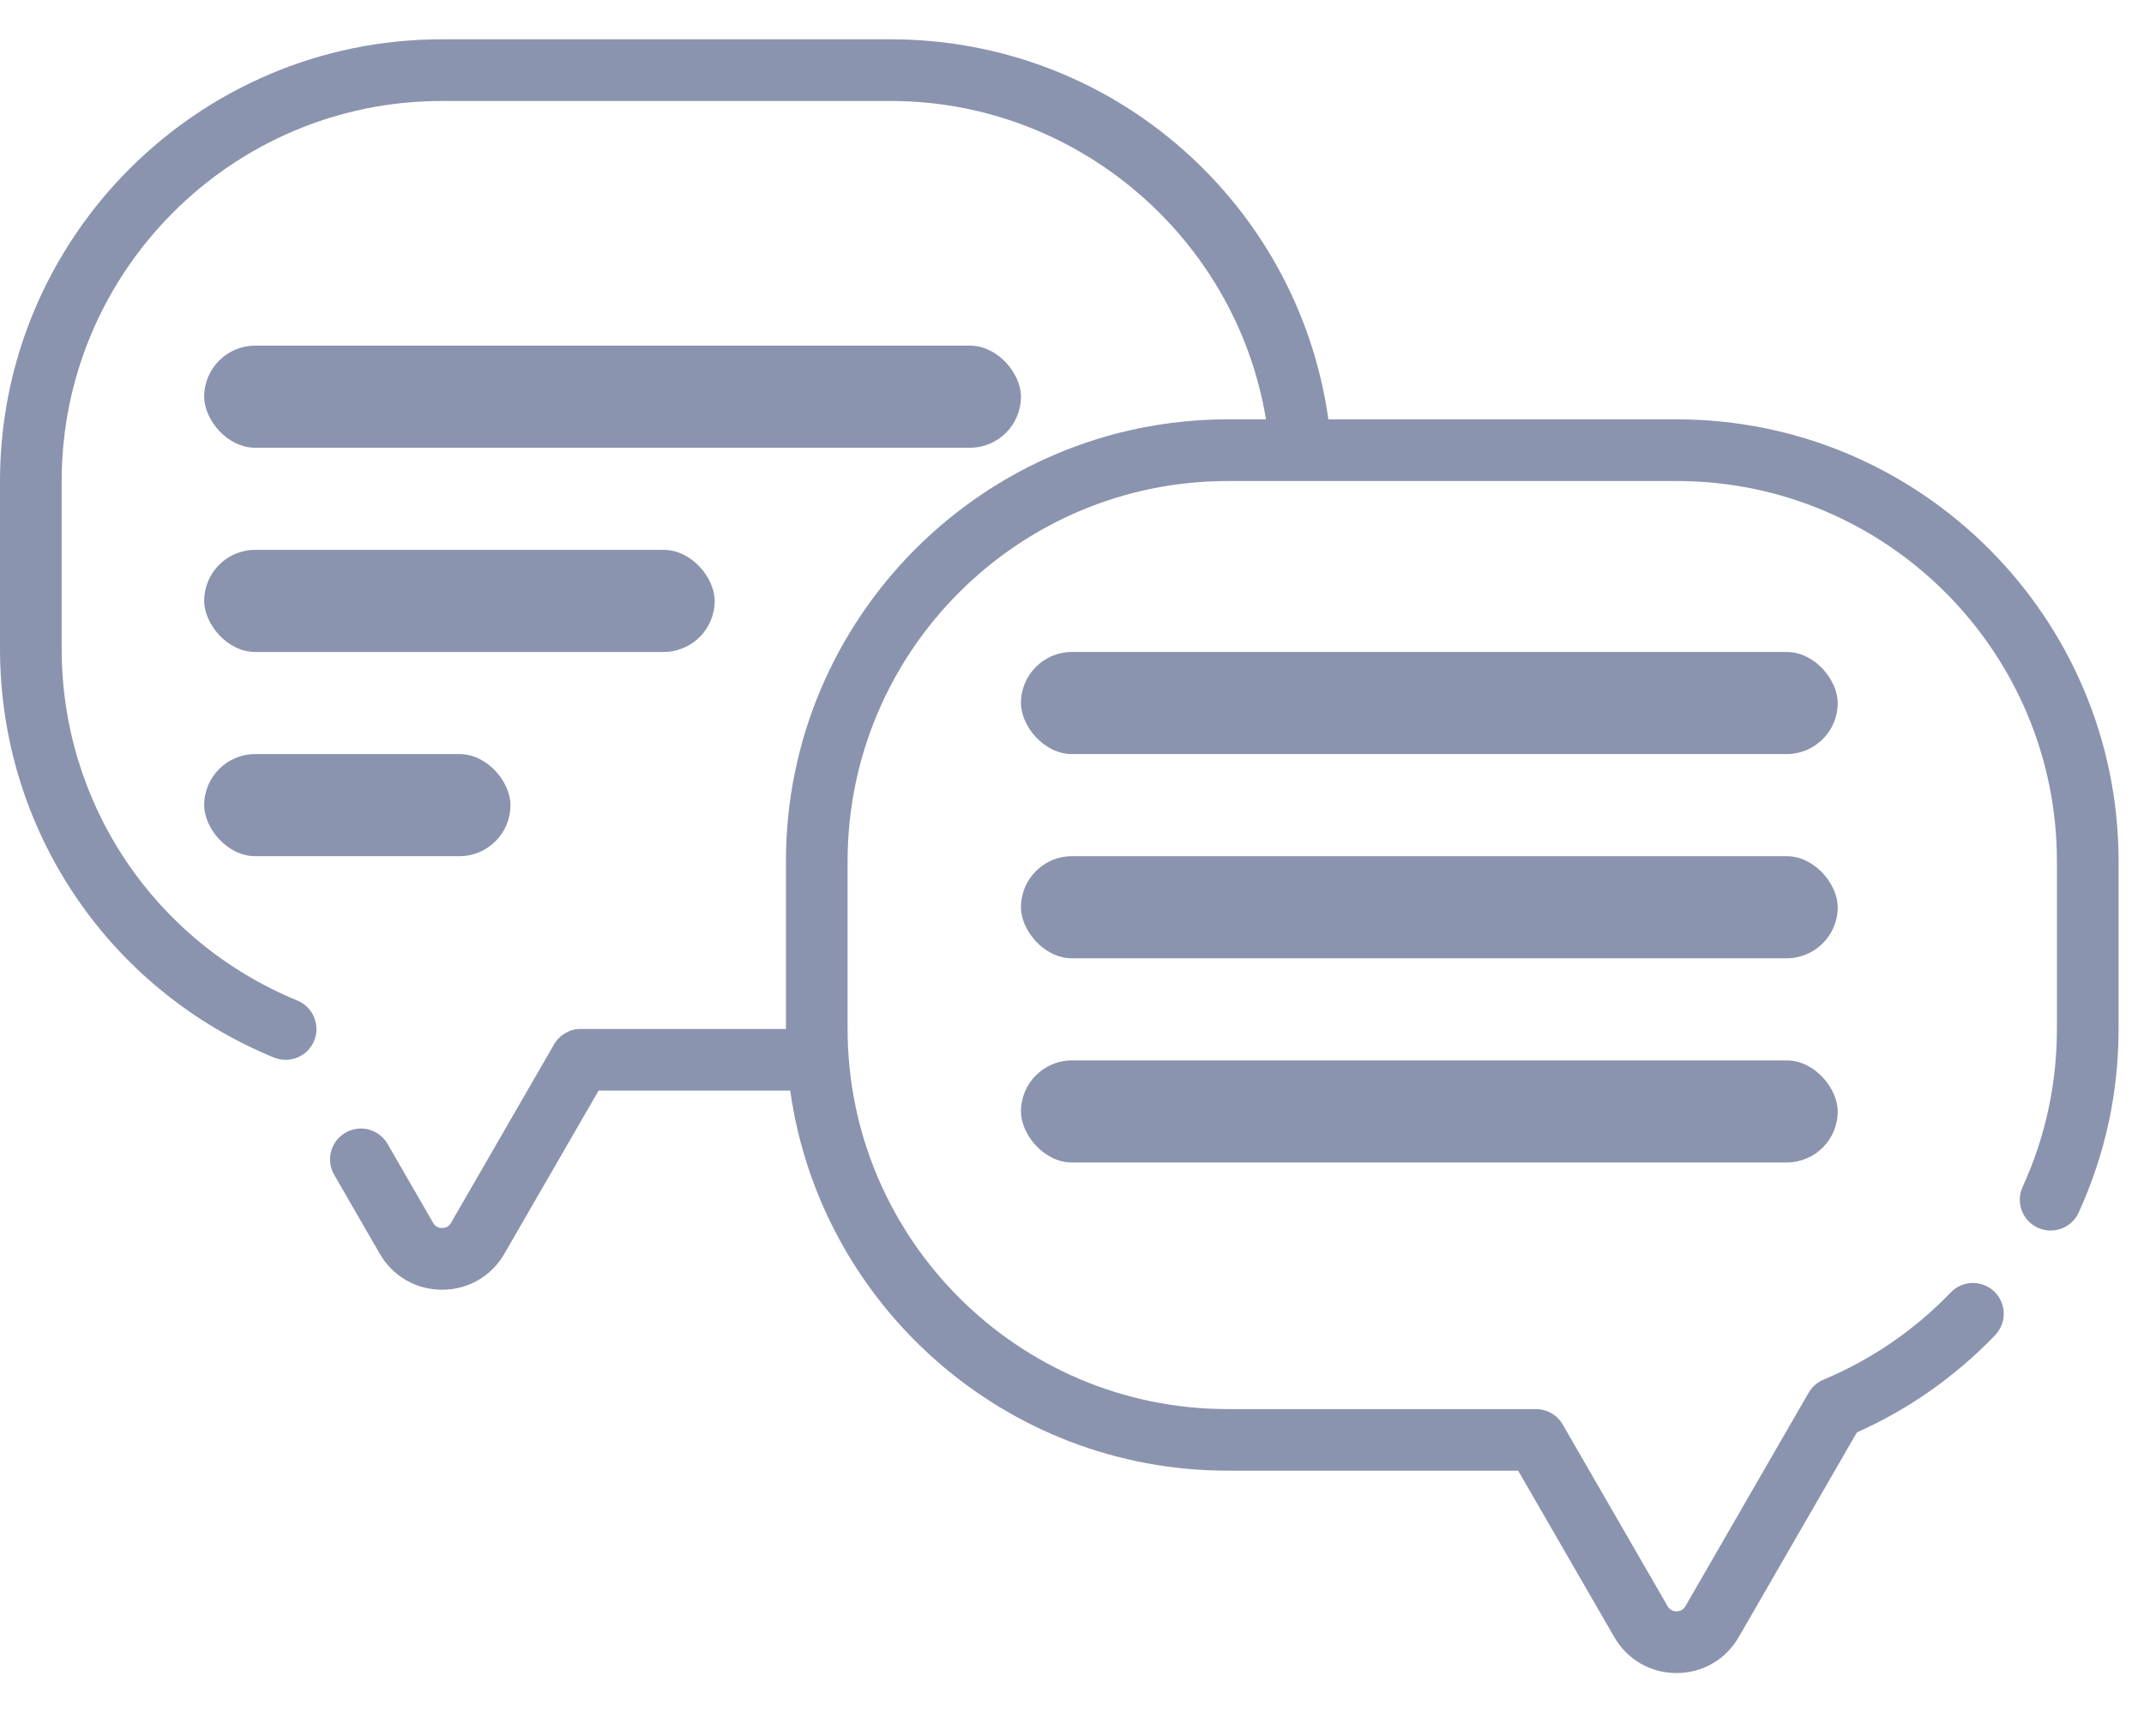 <svg width="21" height="17" viewBox="0 0 21 17" fill="none" xmlns="http://www.w3.org/2000/svg">
<rect x="2" y="5.385" width="5" height="1" rx="0.5" fill="#8B94AE"/>
<rect x="2" y="7.385" width="3" height="1" rx="0.5" fill="#8B94AE"/>
<path d="M16.424 4.107H13.011C12.874 3.128 12.406 2.227 11.676 1.546C10.873 0.797 9.825 0.385 8.726 0.385H4.327C1.941 0.385 0 2.326 0 4.712V6.354C0 8.115 1.053 9.687 2.683 10.357C2.833 10.42 3.014 10.348 3.077 10.193C3.14 10.039 3.067 9.862 2.913 9.799C1.51 9.222 0.604 7.87 0.604 6.354V4.712C0.604 2.659 2.274 0.989 4.327 0.989H8.726C10.554 0.989 12.108 2.334 12.4 4.107H12.025C9.639 4.107 7.698 6.049 7.698 8.435V10.076V10.077H5.688C5.58 10.077 5.481 10.135 5.427 10.228L4.417 11.977C4.392 12.021 4.352 12.027 4.33 12.027C4.308 12.027 4.268 12.021 4.243 11.977L3.796 11.203C3.713 11.059 3.528 11.009 3.384 11.093C3.239 11.176 3.19 11.361 3.273 11.505L3.72 12.279C3.847 12.499 4.075 12.631 4.33 12.631C4.585 12.631 4.813 12.499 4.94 12.279L5.863 10.681H7.74C8.035 12.782 9.844 14.403 12.025 14.403H14.87L15.811 16.032C15.938 16.253 16.166 16.385 16.421 16.385C16.676 16.385 16.904 16.253 17.031 16.032L18.188 14.028C18.698 13.801 19.152 13.481 19.542 13.076C19.657 12.956 19.654 12.765 19.534 12.649C19.414 12.534 19.222 12.537 19.107 12.658C18.751 13.027 18.331 13.315 17.86 13.512C17.799 13.538 17.748 13.583 17.715 13.64L16.508 15.731C16.483 15.774 16.443 15.781 16.421 15.781C16.399 15.781 16.359 15.774 16.334 15.731L15.306 13.95C15.252 13.857 15.152 13.8 15.045 13.8H12.025C9.972 13.8 8.302 12.129 8.302 10.076V8.435C8.302 6.381 9.972 4.711 12.025 4.711H16.424C18.477 4.711 20.147 6.381 20.147 8.435V10.076C20.147 10.616 20.034 11.137 19.811 11.624C19.742 11.775 19.808 11.955 19.96 12.024C20.112 12.093 20.291 12.027 20.36 11.875C20.619 11.309 20.751 10.704 20.751 10.076V8.435C20.751 6.049 18.81 4.107 16.424 4.107Z" fill="#8B94AE"/>
<rect x="10" y="6.385" width="8" height="1" rx="0.5" fill="#8B94AE"/>
<rect x="2" y="3.385" width="8" height="1" rx="0.5" fill="#8B94AE"/>
<rect x="10" y="8.385" width="8" height="1" rx="0.5" fill="#8B94AE"/>
<rect x="10" y="10.385" width="8" height="1" rx="0.5" fill="#8B94AE"/>
</svg>
